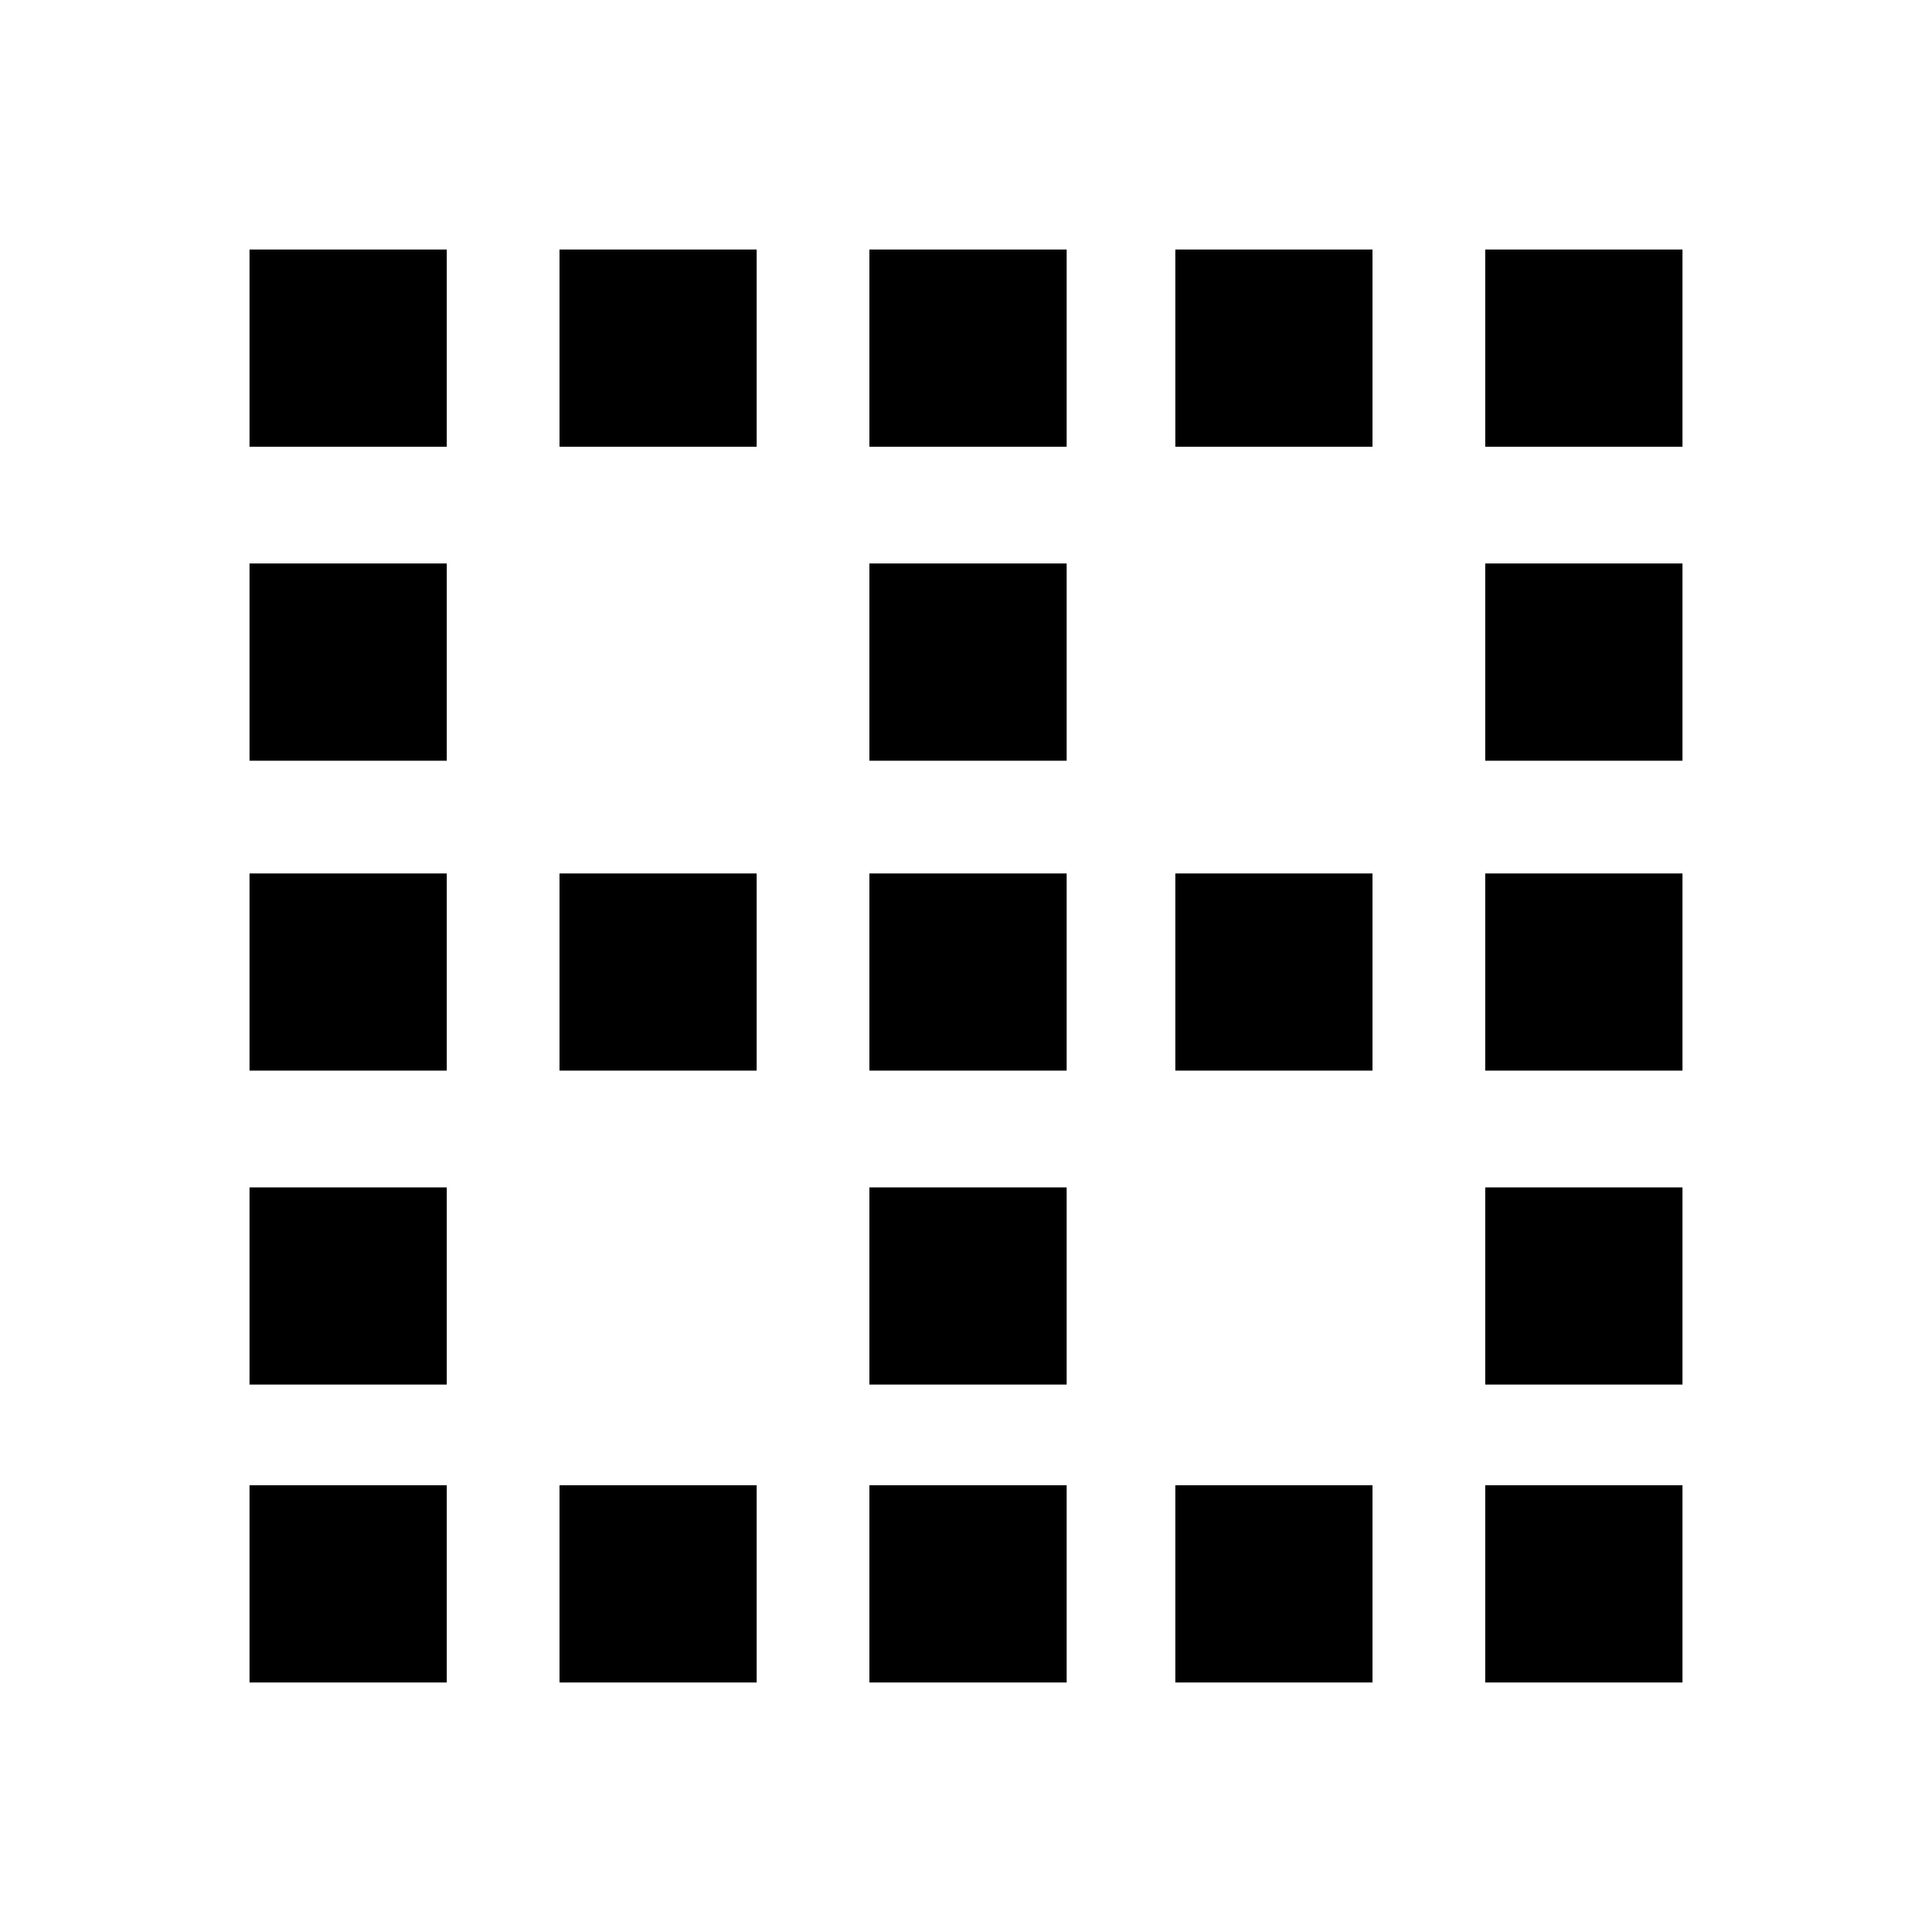 <svg xmlns="http://www.w3.org/2000/svg" height="20" width="20"><path d="M2.583 17.417v-2.042h2.042v2.042Zm0-3.084v-2.041h2.042v2.041Zm0-3.25V9.042h2.042v2.041Zm0-3.208V5.833h2.042v2.042Zm0-3.25V2.583h2.042v2.042Zm3.209 12.792v-2.042h2.041v2.042Zm0-6.334V9.042h2.041v2.041Zm0-6.458V2.583h2.041v2.042ZM9 17.417v-2.042h2.042v2.042Zm0-3.084v-2.041h2.042v2.041Zm0-3.25V9.042h2.042v2.041Zm0-3.208V5.833h2.042v2.042Zm0-3.25V2.583h2.042v2.042Zm3.167 12.792v-2.042h2.041v2.042Zm0-6.334V9.042h2.041v2.041Zm0-6.458V2.583h2.041v2.042Zm3.208 12.792v-2.042h2.042v2.042Zm0-3.084v-2.041h2.042v2.041Zm0-3.25V9.042h2.042v2.041Zm0-3.208V5.833h2.042v2.042Zm0-3.25V2.583h2.042v2.042Z"/></svg>